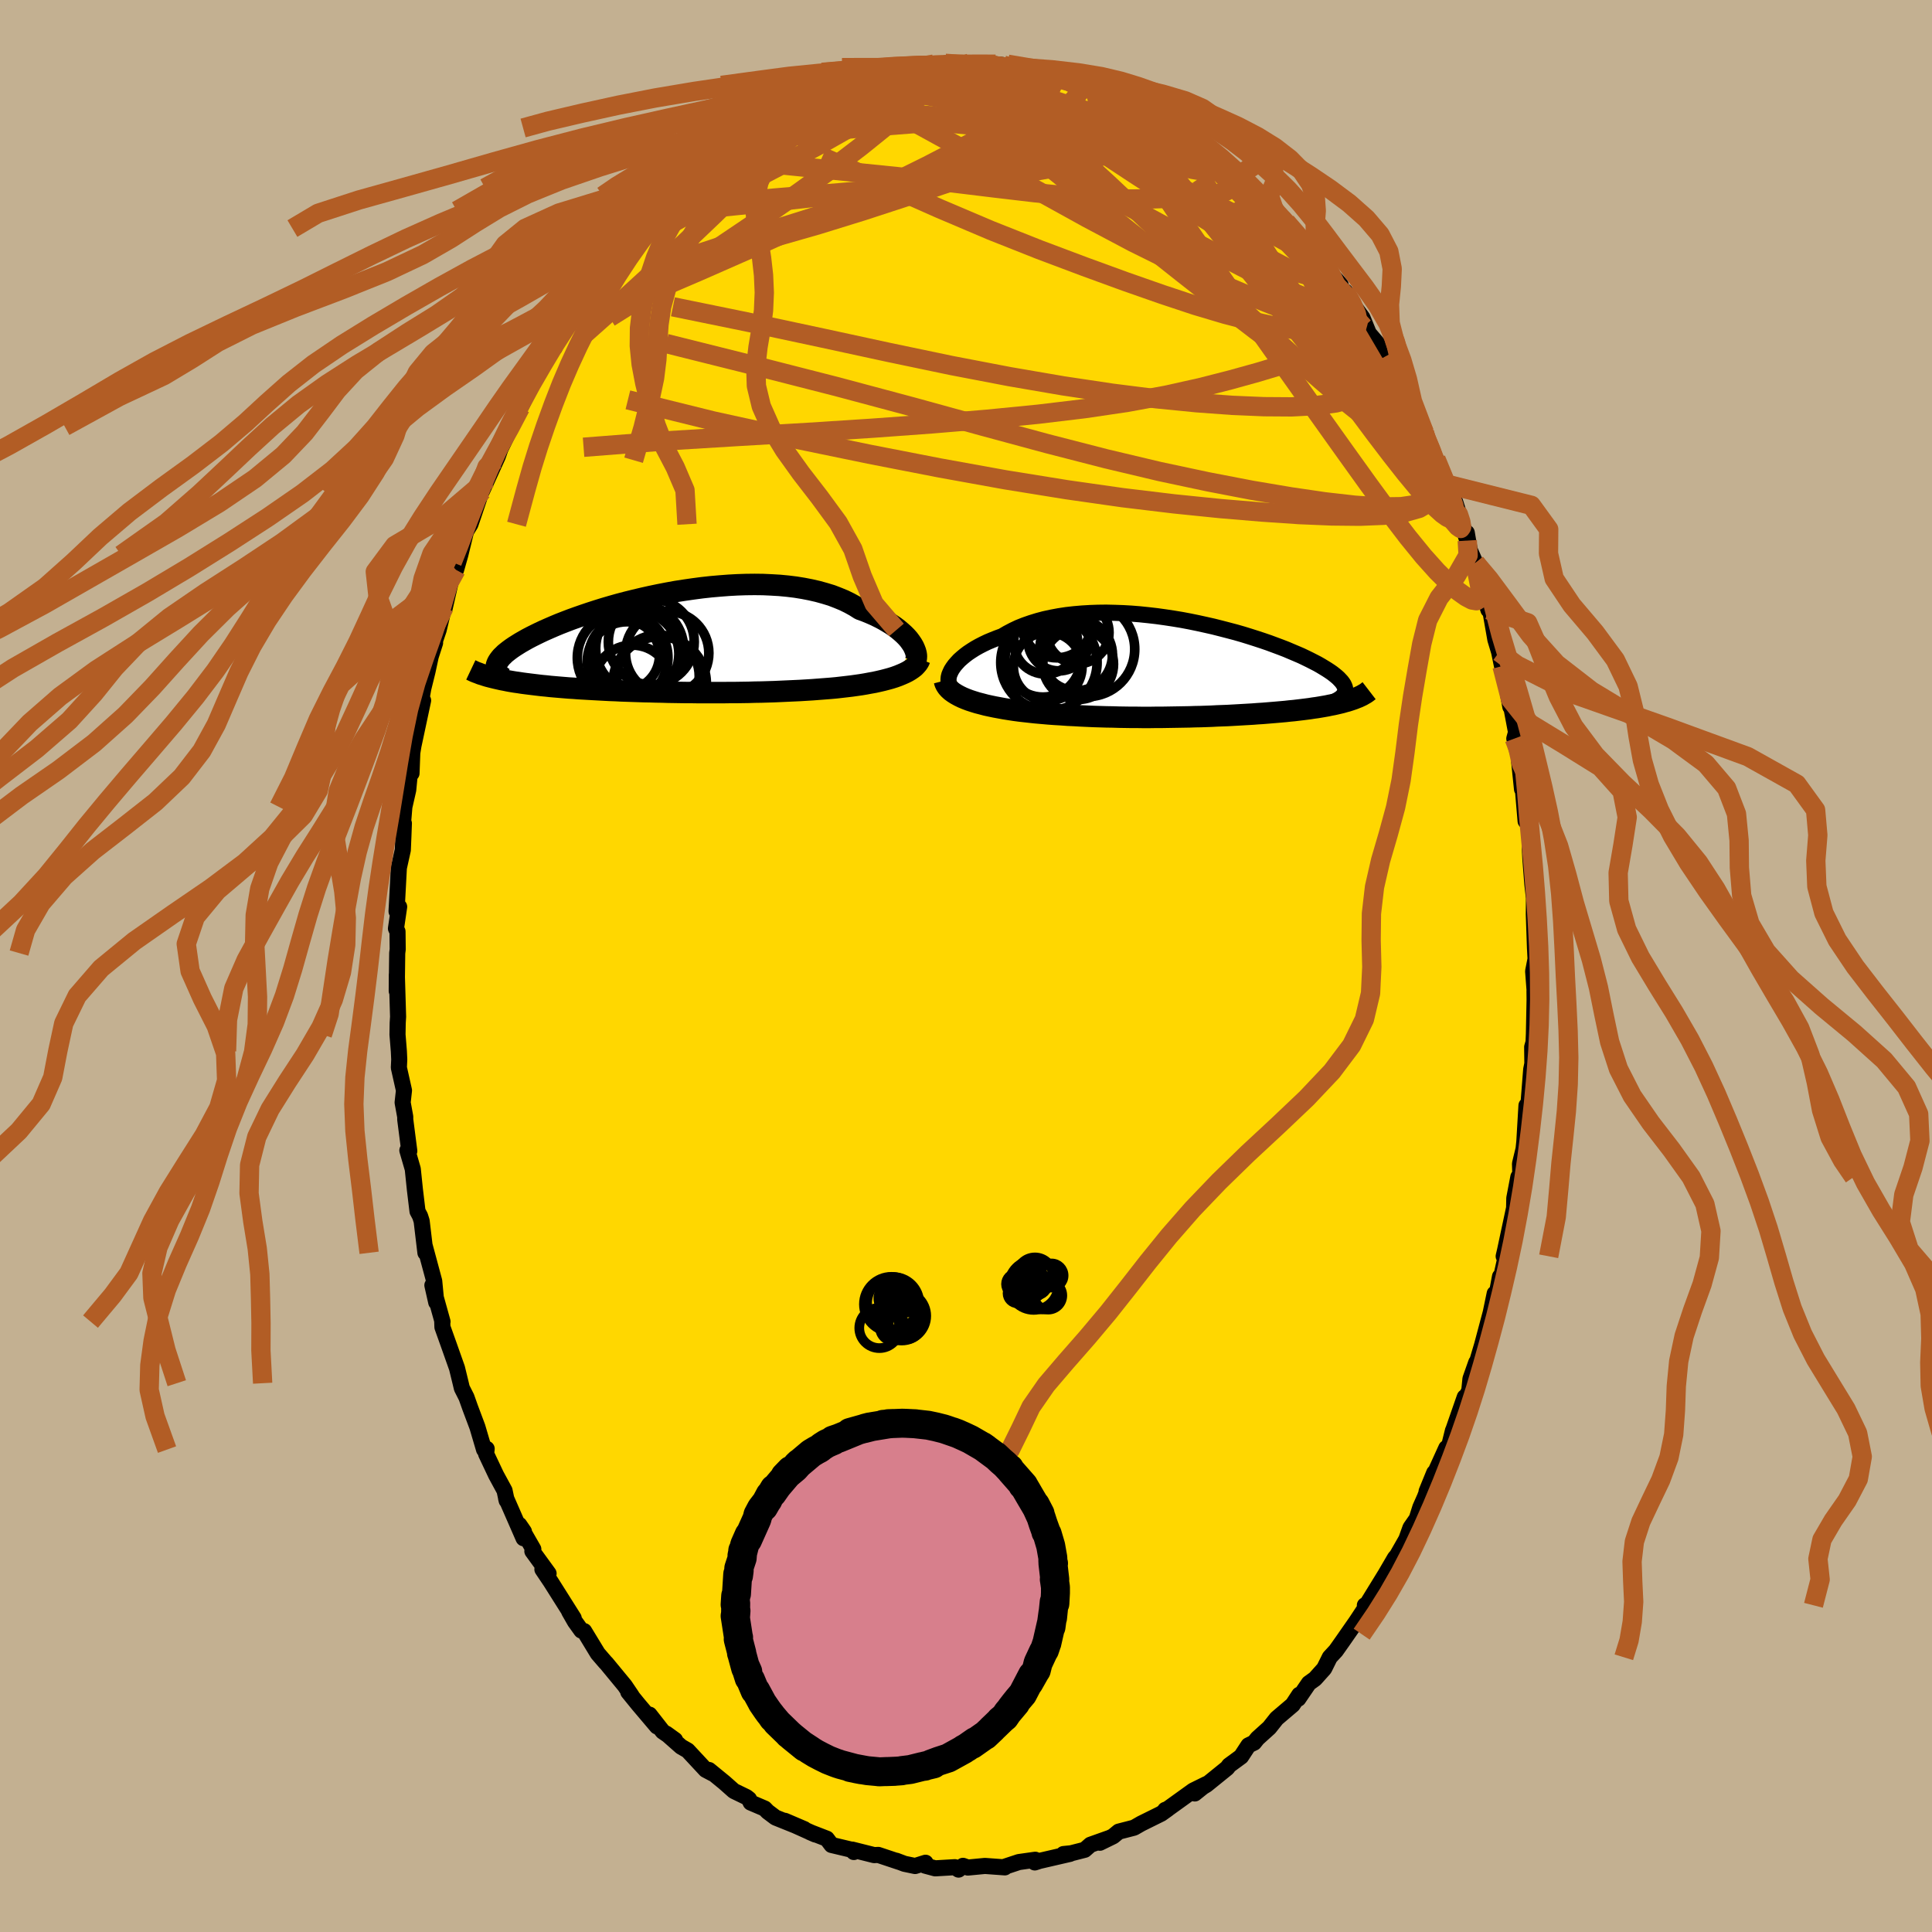 <svg xmlns="http://www.w3.org/2000/svg" width="500" height="500" viewBox="-100 -100 200 200"><defs><clipPath id="c"><path d="m25.01.17-.17-.25-.2-.27-.23-.26-.26-.26-.29-.26-.31-.26-.34-.26-.37-.25-.39-.24-.41-.24-.44-.23-.47-.23-.48-.21-.51-.21-.53-.19-.52-.33-.56-.31-.59-.29-.63-.26-.65-.25-.69-.21-.72-.2-.74-.17-.77-.15-.8-.13-.81-.1-.84-.08-.85-.05-.87-.04-.88-.01-.89.01-.9.03-.9.05-.91.07-.91.08-.91.1-.91.12-.9.13-.9.14-.88.16-.88.17-.86.18-.85.19-.84.2-.81.2-.8.21-.78.22-.75.22-.74.23-.71.23-.68.23-.66.23-.64.23-.6.23-.59.23-.55.23-.53.23-.5.22-.47.22-.45.22-.42.21-.4.21-.37.21-.35.2-.32.2-.3.19-.28.19-.26.19-.23.18-.21.17-.18.18-.17.16-.14.17-.12.16-.1.15-.08.15-.06.15-.04.14-.01.14-.32 1.09.29.07.31.07.31.07.32.06.34.07.34.06.36.06.37.05.38.06.38.05.4.05.41.05.41.05.43.05.43.04.45.05.46.04.47.04.48.04.49.04.5.03.51.04.53.03.52.03.54.03.55.03.55.03.57.03.57.02.57.03.59.02.59.02.59.02.6.02.61.01.61.02.62.01.62.02.62.01.63.01.64.01h.63l.64.01h2.59l.66-.01h.65l.66-.01.66-.01.66-.02.66-.01.66-.02.66-.02.67-.03.66-.03.66-.03.66-.03.66-.04.65-.04.65-.05.65-.05.64-.05.54-.05.52-.06.52-.06.51-.06.5-.07.49-.07.48-.08.48-.09.45-.08.45-.1.43-.1.42-.11.4-.11.38-.12.36-.13"/></clipPath><clipPath id="b"><path d="m-24.66.1.16-.25.19-.26.22-.25.24-.26.28-.25.3-.25.33-.25.36-.24.38-.24.41-.23.43-.22.46-.22.48-.2.5-.2.52-.19.53-.31.57-.3.59-.28.63-.25.66-.23.68-.21.71-.19.74-.16.75-.14.78-.12.8-.09.81-.07.83-.05.84-.03.85-.01.86.02.86.03.87.05.87.07.87.09.87.1.87.12.86.13.85.14.85.16.83.17.82.18.8.18.79.2.77.2.76.2.73.21.71.22.69.22.67.22.64.22.62.23.59.22.57.22.54.23.52.22.49.21.46.22.43.21.41.21.39.2.35.2.33.2.31.19.29.19.26.18.23.18.22.18.19.17.16.17.15.16.12.16.1.15.07.15.06.15.03.14.01.13-.01.14-.03.13.73.73-.24.08-.25.08-.27.07-.27.08-.29.07-.3.07-.31.07-.32.06-.33.07-.34.06-.35.06-.36.06-.37.05-.38.06-.39.05-.4.05-.42.05-.42.05-.43.04-.45.05-.45.04-.46.04-.48.04-.48.04-.49.04-.49.03-.51.04-.51.03-.52.03-.52.03-.53.03-.54.03-.55.02-.54.02-.56.03-.56.02-.57.02-.57.01-.58.02-.58.01-.59.01-.59.01-.6.01-.6.01h-.61l-.61.01h-.62l-.63-.01h-.62l-.64-.01-.64-.01-.64-.02-.65-.01-.66-.02-.65-.02-.67-.03-.66-.03-.68-.04-.67-.03-.68-.05-.68-.04-.68-.05-.68-.06-.68-.06-.54-.06-.54-.06-.53-.06-.52-.07-.52-.08-.51-.08-.49-.09-.49-.09-.48-.1-.46-.1-.45-.12-.43-.11-.42-.13-.4-.13-.37-.14"/></clipPath><filter id="a"><feTurbulence baseFrequency=".05" numOctaves="3" result="noise" type="noise"/><feDisplacementMap in="SourceGraphic" in2="noise" scale="2"/></filter></defs><rect width="100%" height="100%" x="-100" y="-100" fill="#C3B091"/><path fill="gold" stroke="#000" stroke-linejoin="round" stroke-width="1.667" d="m58.71.54.17 2.25-.03-.21.01.94-.07 3.5-.09 2.02.05-1.14-.14.49.02 1.72-.12.6-.38 4.82-.11-1.09-.22 3.73-.08.77-.37 1.53.03 1.07-.2.3-.42 2.2-.02 1.01-.94 4.4-.14.6.15.3-.54 2.43.01-.63-.47 2.51-.08-.75-.41 1.97-.89 3.34-.5 1.68-.11.14-.6 1.7-.12 1.21-.66 1.35.19-.67-1.22 3.5v-.04L50 49.74l-.28.16-2.04 4.49.79-1.93-.97 2.53-.47 1.06-.37 1.17-.65.93-.43 1.2-1.24 2.17.24-.44-.17.19-.98 1.68-1.9 3.09-.24.14.05.26-.93 1.41-.92 1.32-.5.72-.7.99-.63.68-.58 1.17-.95 1.06-.64.46-1.09 1.6.1-.41-.68 1.04-1.66 1.41-.76.96-1.23 1.11-.35.44-.58.28-.76 1.16-1.24.91-.2.27-2.15 1.74-.64.39-.57.51 1.22-.98-1.38.68-2.64 1.9-.26.1.26-.09-.67.48-2.08 1.03-.73.42-1.59.41-.58.48-1.37.67.93-.47-1.91.68-.59.52-1.41.36-.79.08.68-.02-3.16.73-.49.16.05-.28-1.7.24-1.54.51.09.04-.41-.03-1.65-.12-1.77.17-.5-.18-.46.39-.38-.25-2.04.12-1.04-.28.04-.3-1.08.34-1.1-.23-.85-.32.3.12-2.16-.72-.43.02-2.27-.57.17.25-.25-.24-2.06-.49-.49-.65-1.76-.68.58.25-3.16-1.42 2.01.86-2.98-1.2-.81-.61-.31-.32-1.45-.62-.17-.36-.27-.21-1.3-.63-.98-.87-1.59-1.3.37.36-.72-.38-1.86-2-.68-.39-1.53-1.35.9.65-1.28-.88-1.36-1.74.77 1.22-1.93-2.28-1.04-1.28.35.39-.71-1.05-1.93-2.34-.06-.05-.81-.94-1.41-2.32-.29-.06-.66-.92-.6-1.05.47.69-2.38-3.77-.86-1.28.64.43-1.68-2.31.1-.21-1.45-2.52.48.7-.04.69-1.81-4.14.06.24-.22-1.04-.87-1.6-1.04-2.2.06-.52-.27.08-.69-2.34-.75-2-.38-1.07-.48-.95-.12-.51-.38-1.56-.86-2.43-.65-1.82-.02-.57.03.01-1.05-3.77.4 1.77-.21-2.2-.97-3.6.06.67-.39-3.28-.16-.51-.27-.51-.27-2.25-.22-2.12-.56-1.93.2.06-.42-3.26v-.28l-.27-1.48.14-1.25-.53-2.36.04-.84-.04-.86-.14-1.72.02-1.2.04-.65-.13-4.36-.01 1.7.05-3.93.05-.38-.02-1.85-.16-.31.33-2.25-.27.47.24-4.5.41-1.85.06-1.44v-.01l.05-1.31-.14.58.19-2.28.4-1.76.14-1.46.2-.26.08-2.12.12-.73 1-4.69-.35.85.37-2.09.43-1.74.34-1.58.45-1.4-.16.23.53-1.57.56-2.35.04.2.85-3.71.47-1.15-.12.79.44-1.55.59-2.42.46-.75 1.17-3.47.58-1.18-.55 1.21 1.64-3.61.53-1.53-.84 1.95 1.5-3.07.12-.42 1.02-1.95.97-1.96-.85 1.48 2.1-3.69-.62 1.17 1.23-2.49.67-.86.05.13.56-1.56.69-.68.31-.61 1.17-1.63.79-1.34 1.12-1.53.55-.77.76-.98 1.08-1.05-.46.53 1.24-1.8.85-.9.74-.88.79-.89.32-.08 1.42-1.54.47-.47.44-.35 2.07-1.96-.56.84 1.58-1.26 1.34-1.43-.89.61 1.44-.92.4-.23 2.57-1.85.24-.01.43-.46 1.84-.79.29-.65-.55.84 2.18-1.16 1.22-.79 1.48-.64.16-.15-.16.03 2.26-.63 1.26-.44.9-.18.9-.18.43-.41.25-.14.24.23 2.83-.67-.49-.05 1.82-.25.68.34.25-.45 1.76.19-.57-.27 2.74.27 1.34-.16-1.54-.14 2.66.12.8.09 1.25.43.67.03.38.12 1.4.04-.13-.12 2.49.52-.59.29 1.78.44 1.24.4.17.07 1.11.4.27.15.82.18 1.34.4.8.55 1.56.51.24.1 1.8 1.29.83.55 1.83.89-.89-.35 1.49.93.53.39-.01.21.42-.01 2.46 2.11 1.23.8-.28.04.19-.03 2.81 2.69-.56-.45 1.61 1.42-.2.05.98.83.24.38 1.35 1.49.54.76.19.07 2.17 2.78.63.52.76.87-.44.08.92.62.84 1.42.94 1.29.66 1.62.9 1.05.7 1.4.62.92.29.25-.19.01 1.32 2.29.28.36.93 1.93.9 2.07-.22-.08 1.5 2.97.22.79-.3-.94 1.11 2.59 1.11 3.06-.23-1.22 1.25 4-.05-.81.3 1.77.6 1.35.16 1.09-.18-.65 1.36 4.42.13.05.13.41.46 2.62.39 1.29.3 1.46-.27-2.01 1.13 6.22-.01-.55.6 3.18-.18.66.26.47.43 2.55-.18-.57.29 2.79.03-.69.34 3.99.29.28.2 2.22-.05.4.05.96.21 2.69.17 1.46v-.54l-.02 2.18.12 3.47.06 1.15-.25 1.27.17 2.25" filter="url(#a)"/><path fill="#fff" d="m-24.66.1.16-.25.19-.26.22-.25.24-.26.28-.25.3-.25.33-.25.36-.24.38-.24.41-.23.43-.22.46-.22.48-.2.5-.2.52-.19.53-.31.57-.3.59-.28.63-.25.66-.23.68-.21.71-.19.74-.16.75-.14.78-.12.8-.09.81-.07.83-.05.84-.03.85-.01.86.02.86.03.87.05.87.07.87.09.87.1.87.12.86.13.85.14.85.16.83.17.82.18.8.18.79.2.77.2.76.2.73.21.71.22.69.22.67.22.64.22.62.23.59.22.57.22.54.23.52.22.49.21.46.22.43.21.41.21.39.2.35.2.33.2.31.19.29.19.26.18.23.18.22.18.19.17.16.17.15.16.12.16.1.15.07.15.06.15.03.14.01.13-.01.14-.03.13.73.73-.24.08-.25.08-.27.07-.27.08-.29.07-.3.07-.31.07-.32.06-.33.07-.34.06-.35.06-.36.06-.37.05-.38.06-.39.05-.4.05-.42.05-.42.05-.43.04-.45.05-.45.04-.46.04-.48.04-.48.04-.49.04-.49.03-.51.04-.51.03-.52.03-.52.03-.53.03-.54.03-.55.02-.54.02-.56.03-.56.02-.57.02-.57.01-.58.02-.58.01-.59.01-.59.01-.6.01-.6.01h-.61l-.61.01h-.62l-.63-.01h-.62l-.64-.01-.64-.01-.64-.02-.65-.01-.66-.02-.65-.02-.67-.03-.66-.03-.68-.04-.67-.03-.68-.05-.68-.04-.68-.05-.68-.06-.68-.06-.54-.06-.54-.06-.53-.06-.52-.07-.52-.08-.51-.08-.49-.09-.49-.09-.48-.1-.46-.1-.45-.12-.43-.11-.42-.13-.4-.13-.37-.14" filter="url(#a)" transform="translate(23.15 -30.73)"/><path fill="#fff" d="m25.01.17-.17-.25-.2-.27-.23-.26-.26-.26-.29-.26-.31-.26-.34-.26-.37-.25-.39-.24-.41-.24-.44-.23-.47-.23-.48-.21-.51-.21-.53-.19-.52-.33-.56-.31-.59-.29-.63-.26-.65-.25-.69-.21-.72-.2-.74-.17-.77-.15-.8-.13-.81-.1-.84-.08-.85-.05-.87-.04-.88-.01-.89.01-.9.03-.9.05-.91.07-.91.08-.91.1-.91.12-.9.13-.9.14-.88.16-.88.17-.86.18-.85.19-.84.2-.81.2-.8.21-.78.22-.75.22-.74.23-.71.23-.68.23-.66.23-.64.23-.6.23-.59.23-.55.23-.53.23-.5.22-.47.22-.45.22-.42.21-.4.21-.37.21-.35.2-.32.2-.3.19-.28.19-.26.19-.23.18-.21.17-.18.18-.17.16-.14.17-.12.16-.1.15-.08.15-.06.15-.04.14-.01.14-.32 1.09.29.07.31.07.31.07.32.06.34.07.34.06.36.06.37.05.38.06.38.05.4.05.41.05.41.05.43.05.43.04.45.05.46.04.47.04.48.04.49.04.5.03.51.04.53.03.52.03.54.03.55.03.55.03.57.03.57.02.57.03.59.02.59.02.59.02.6.02.61.01.61.02.62.01.62.02.62.01.63.01.64.01h.63l.64.01h2.59l.66-.01h.65l.66-.01.66-.01.66-.02.66-.01.66-.02.66-.02.67-.03.66-.03.66-.03.66-.03.66-.04.65-.04.65-.05.65-.05.64-.05.54-.05.52-.06.52-.06.51-.06.5-.07.49-.07.48-.08.48-.09.45-.08.45-.1.43-.1.42-.11.4-.11.38-.12.36-.13" filter="url(#a)" transform="translate(-30.58 -33.47)"/><g fill="none" stroke="#000" transform="translate(23.15 -30.73)"><path stroke-linejoin="round" stroke-width="1.667" d="m-24.41 2.13-.18-.14-.15-.15-.1-.18-.08-.19-.04-.2v-.22l.02-.22.06-.24.1-.24.12-.25.16-.25.19-.26.22-.25.24-.26.28-.25.3-.25.33-.25.36-.24.38-.24.41-.23.43-.22.46-.22.48-.2.5-.2.52-.19.53-.31.57-.3.59-.28.63-.25.66-.23.68-.21.71-.19.74-.16.75-.14.78-.12.8-.09.81-.07.83-.05.84-.03.85-.01.86.02.86.03.87.05.87.07.87.09.87.1.87.12.86.13.85.14.85.16.83.17.82.18.8.18.79.2.77.2.76.2.73.21.71.22.69.22.67.22.64.22.62.23.59.22.57.22.54.23.52.22.49.21.46.22.43.21.41.21.39.2.35.2.33.2.31.19.29.19.26.18.23.18.22.18.19.17.16.17.15.16.12.16.1.15.07.15.06.15.03.14.01.13-.01.14-.03.13-.06.12-.07.12-.09.12-.11.11-.13.11-.15.1-.16.1-.19.1-.2.09-.21.09" filter="url(#a)"/><path stroke-linejoin="round" stroke-width="2.222" d="m-25.39 1.19.06.23.11.23.14.21.18.2.22.2.25.18.27.17.31.17.33.16.36.15.37.14.4.13.42.13.43.11.45.12.46.1.48.1.49.09.49.09.51.08.52.08.52.07.53.06.54.06.54.06.68.06.68.06.68.05.68.04.68.05.67.03.68.04.66.03.67.03.65.02.66.02.65.01.64.02.64.01.64.01h.62l.63.01h.62l.61-.01h.61l.6-.01.6-.01.59-.01.59-.01.58-.01.58-.02.57-.01.57-.02.56-.02.56-.03.54-.02.55-.02.54-.03.53-.03.52-.03.52-.03.51-.03.51-.04.49-.03.49-.04.48-.04.48-.04.46-.04.45-.04.45-.05.43-.04.42-.05.42-.05.4-.05.39-.05.38-.06.37-.05.36-.06.35-.06.34-.06.33-.07.32-.06.31-.07.3-.07.29-.07.27-.08.27-.07.25-.08.24-.08.23-.08.22-.09.21-.08.19-.09.19-.09.17-.1.16-.09.15-.1.13-.1.13-.1" filter="url(#a)"/><circle cx="-14.565" cy="-.685" r="4.986" clip-path="url(#b)" filter="url(#a)"/><circle cx="-10.59" cy="-2.065" r="4.906" clip-path="url(#b)" filter="url(#a)"/><circle cx="-11.54" cy="-.52" r="3.66" clip-path="url(#b)" filter="url(#a)"/><circle cx="-13.56" cy="-2.99" r="3.172" clip-path="url(#b)" filter="url(#a)"/><circle cx="-13.755" cy="-4.875" r="3.702" clip-path="url(#b)" filter="url(#a)"/><circle cx="-11.7" cy="-1.475" r="3.712" clip-path="url(#b)" filter="url(#a)"/><circle cx="-14.905" cy="-2.805" r="3.31" clip-path="url(#b)" filter="url(#a)"/><circle cx="-15.185" cy="-1.035" r="3.93" clip-path="url(#b)" filter="url(#a)"/><circle cx="-14.69" cy="-.27" r="3.556" clip-path="url(#b)" filter="url(#a)"/><circle cx="-11.57" cy="-3.79" r="3.226" clip-path="url(#b)" filter="url(#a)"/></g><g fill="none" stroke="#000" transform="translate(-30.58 -33.47)"><path stroke-linejoin="round" stroke-width="2.222" d="m25.14 2.23.12-.13.09-.16.06-.17.03-.19.01-.21-.03-.22-.06-.23-.09-.24-.11-.25-.15-.26-.17-.25-.2-.27-.23-.26-.26-.26-.29-.26-.31-.26-.34-.26-.37-.25-.39-.24-.41-.24-.44-.23-.47-.23-.48-.21-.51-.21-.53-.19-.52-.33-.56-.31-.59-.29-.63-.26-.65-.25-.69-.21-.72-.2-.74-.17-.77-.15-.8-.13-.81-.1-.84-.08-.85-.05-.87-.04-.88-.01-.89.01-.9.03-.9.05-.91.07-.91.08-.91.1-.91.12-.9.13-.9.14-.88.16-.88.17-.86.18-.85.19-.84.2-.81.2-.8.21-.78.22-.75.22-.74.23-.71.23-.68.23-.66.23-.64.23-.6.23-.59.23-.55.23-.53.23-.5.22-.47.22-.45.22-.42.21-.4.21-.37.21-.35.2-.32.2-.3.19-.28.19-.26.19-.23.18-.21.17-.18.18-.17.16-.14.17-.12.16-.1.15-.08.15-.06.15-.04.14-.01.14v.13l.02.13.03.13.06.12.07.12.1.11.1.11.13.1.13.1.16.1" filter="url(#a)"/><path stroke-linejoin="round" stroke-width="2.222" d="m25.8 1.7-.08.21-.13.21-.16.19-.18.19-.22.17-.25.17-.27.16-.3.15-.32.14-.34.14-.36.13-.38.12-.4.11-.42.11-.43.1-.45.1-.45.08-.48.09-.48.08-.49.07-.5.07-.51.06-.52.06-.52.06-.54.05-.64.05-.65.05-.65.05-.65.04-.66.04-.66.03-.66.03-.66.03-.67.03-.66.02-.66.02-.66.01-.66.02-.66.01-.66.01h-.65l-.66.01H2.86l-.64-.01h-.63l-.64-.01-.63-.01-.62-.01-.62-.02-.62-.01-.61-.02-.61-.01-.6-.02-.59-.02-.59-.02-.59-.02-.57-.03-.57-.02-.57-.03-.55-.03-.55-.03-.54-.03-.52-.03-.53-.03-.51-.04-.5-.03-.49-.04-.48-.04-.47-.04-.46-.04-.45-.05-.43-.04-.43-.05-.41-.05-.41-.05-.4-.05-.38-.05-.38-.06-.37-.05-.36-.06-.34-.06-.34-.07-.32-.06-.31-.07-.31-.07-.29-.07-.28-.07-.27-.07-.26-.08-.24-.08-.24-.07-.22-.09-.22-.08-.2-.08-.19-.09-.19-.09" filter="url(#a)"/><circle cx="-4.784" cy="1.294" r="3.638" clip-path="url(#c)" filter="url(#a)"/><circle cx="-4.509" cy="1.949" r="4.12" clip-path="url(#c)" filter="url(#a)"/><circle cx="-.354" cy="1.074" r="4.314" clip-path="url(#c)" filter="url(#a)"/><circle cx="-1.134" cy="4.209" r="4.836" clip-path="url(#c)" filter="url(#a)"/><circle cx="-3.204" cy=".589" r="4.552" clip-path="url(#c)" filter="url(#a)"/><circle cx="-1.999" cy="-.081" r="4.446" clip-path="url(#c)" filter="url(#a)"/><circle cx="-3.624" cy="1.164" r="4.484" clip-path="url(#c)" filter="url(#a)"/><circle cx="-3.954" cy="4.244" r="3.996" clip-path="url(#c)" filter="url(#a)"/><circle cx="-1.304" cy="3.469" r="4.27" clip-path="url(#c)" filter="url(#a)"/><circle cx="-4.964" cy="1.564" r="4.69" clip-path="url(#c)" filter="url(#a)"/></g><g fill="none" stroke="#B25D25" stroke-linejoin="round" stroke-width="2"><path d="m-2.14-93.44 1.98.12H.92l.82.01.81.05.78.1.68.11.52.11.35.11.17.1v.13l-.19.14-.42.17-.67.18-.95.17-1.23.16-1.52.14-1.84.13-2.24.14-2.74.18-3.44.26m26.25 1.02.95.51 1.07.53 1.08.6 1.06.63.96.59.79.5.61.39.41.28.24.18.05.08-.13-.02-.37-.16-.67-.31-1.02-.52-1.42-.72-1.77-.9-2.07-1.09m-3.48-1.77.34.17.38.26.29.32.19.39.06.48-.14.58-.37.67-.66.76-.98.83-1.36.87-1.77.91-2.19.94-2.6.99-3.02 1.05-3.39 1.16-3.77 1.25-4.14 1.35-4.56 1.41-5.06 1.45-5.6 1.56-6.17 1.77m1.52-7.79.54-.51.75-.65.79-.66.72-.58.57-.47.41-.34.24-.17h.08l-.1.19-.31.41-.63.7-1 1.06-1.42 1.44-1.8 1.77-2.16 2.03" filter="url(#a)"/><path d="m.6-93.17.68-.11.64-.02.94.08 1.06.14 1.01.16.9.14.77.11.65.09.52.1.38.1.2.09-.02.07-.29.02-.63-.06-.98-.12-1.28-.17-1.6-.2L1.38-93m-28.03 10.07.77-.84.6-.5.85-.58 1.04-.69 1.06-.69.93-.61.74-.48.51-.32.27-.16.02.02-.29.22-.66.45-1.17.76-1.78 1.12m72.71 33.7.14.23.51 1.23.48 1.25.33 1.02.17.74.02.49-.12.25-.26.05-.39-.17-.52-.37-.67-.61-.85-.88-1.04-1.19L45.5-51l-1.47-1.87-1.7-2.23-1.92-2.58-2.13-2.92-2.31-3.28-2.5-3.68-2.73-4.17-3.02-4.68-3.41-5.23" filter="url(#a)"/><path d="m3.86-93.26.97.28.71.14.61.1.54.09.46.14.33.18.17.21-.06.22-.32.2-.61.19-.91.16-1.2.14-1.52.14-1.9.16-2.35.18-2.86.18-3.32.16-3.59.07m-15.66 7.39.86-.79.89-.39 1.33-.42 1.74-.48 2.01-.48 2.17-.43 2.26-.35 2.33-.28 2.42-.23 2.52-.21 2.61-.2 2.66-.21 2.69-.18 2.7-.15 2.7-.08 2.72-.03h2.68l2.56-.01 2.28-.06 1.87-.25m30.1 32.95.22.7.44 1.04.34.87.25.77.19.71.09.61-.05.42-.23.16-.41-.11-.62-.4-.8-.67-.99-.94-1.16-1.2-1.34-1.46-1.53-1.76-1.75-2.09-2.03-2.46-2.32-2.88-2.66-3.32-2.98-3.75-3.3-4.14-3.63-4.56-4-5.04" filter="url(#a)"/><path d="m33.14-77.01 1 1.15.73.87.68.86.58.78.41.64.19.45v.32l-.15.23-.29.16-.44.08-.64-.06-.86-.25-1.13-.48-1.41-.75-1.7-.98-1.98-1.21-2.24-1.39-2.52-1.58-2.81-1.79-3.16-2.05-3.58-2.36-4.02-2.69-4.27-3" filter="url(#a)"/><path d="m24.66-84.85 1.76 1.51.83.8.37.56.16.52-.03.5-.28.43-.59.35-.89.26-1.2.18-1.5.15-1.8.11-2.12.07-2.48.01-2.84-.08-3.25-.21-3.69-.36-4.17-.49-4.68-.57-5.23-.59-5.8-.59-6.39-.65" filter="url(#a)"/><path d="m44.02-61.86.9 1.61.49 1.13.25.95.01.74-.25.47-.51.17-.79-.11-1.05-.38-1.33-.62-1.63-.89-1.96-1.2-2.33-1.56-2.72-1.94-3.14-2.35-3.54-2.72-3.95-3.1-4.38-3.47-4.83-3.85-5.27-4.26-5.67-4.69m-7.91-5.02.3-.02 1.02.09 1.27.2 1.43.28 1.6.35 1.73.41 1.83.46 1.89.5 1.92.55 1.95.6 1.95.64 1.92.66 1.86.64 1.75.61 1.64.55 1.52.5 1.38.45 1.2.38.87.2.44-.04" filter="url(#a)"/><path d="m-9.34-91.96.5-.23.86-.03 1.28.06 1.58.12 1.75.2 1.85.28 1.91.35 1.98.41 2.04.45 2.07.46 2.07.47 2.04.46 1.96.45 1.86.42 1.72.4 1.58.36 1.44.34 1.35.35 1.16.28M43.3-63.04l.34.63-.02.45-.24.54-.43.67-.67.72-.97.7-1.32.59-1.69.45-2.09.28-2.49.13-2.88-.02-3.29-.14-3.71-.27-4.14-.41-4.59-.58-5.07-.76-5.53-.95-6-1.15-6.46-1.35-6.93-1.5-7.44-1.59-8.02-1.64m79.29 16.71-.01.18.05 1.12-.29 1.09-.74.82-1.21.52-1.69.25-2.17.03-2.63-.18-3.09-.35-3.55-.52-4.03-.68-4.52-.87-5.03-1.07-5.56-1.32-6.1-1.57-6.65-1.8-7.23-1.99-7.85-2.1-8.49-2.17-9.2-2.3" filter="url(#a)"/><path d="m16.86-89.36 1.11.44.83.52.67.6.43.56.13.49-.2.42-.48.39-.72.39-.94.42-1.17.47-1.43.5-1.73.53-2.08.53-2.43.52-2.8.5-3.18.47-3.6.43-4.04.41-4.49.4-4.94.41-5.39.44-5.86.52" filter="url(#a)"/><path d="m38.34-70.44.79.81.6 1.01.4 1.01.16.87-.09.68-.38.43-.68.22-.94.03-1.2-.09-1.45-.17-1.71-.26-2.01-.36-2.34-.51-2.69-.7-3.06-.91-3.43-1.14-3.83-1.34-4.22-1.54-4.63-1.74-5.02-1.99-5.39-2.29-5.79-2.57-6.31-2.78m43.23 1.83.06.2.64.62.82.78.72.7.55.55.38.42.23.3.08.18-.07.06-.23-.06-.42-.23-.64-.44-.94-.72-1.34-1.07-1.83-1.49-2.33-1.93-2.75-2.31m-35.94-4.03.34-.13.98-.21 1.46-.28 1.67-.28 1.68-.26 1.62-.22 1.55-.19 1.51-.18 1.49-.18 1.45-.17 1.36-.15 1.21-.12 1-.07.77-.05.48-.1" filter="url(#a)"/><path d="M-8.91-92.37h.51l1.11.09 1.44.18 1.59.31 1.69.46 1.78.58 1.89.68 2.01.76 2.11.85 2.2.91 2.26 1 2.31 1.06 2.34 1.11 2.33 1.13 2.29 1.12 2.23 1.08 2.16 1.04 2.1 1L27.48-78l2.02 1.04 1.97 1.08 1.81.98 1.41.61m3.65 3.85.73.84.44 1.11.12 1.17-.21 1.12-.58 1-.96.86-1.36.75-1.74.69-2.11.7-2.46.74-2.81.78-3.17.81-3.56.79-3.97.73-4.39.65-4.84.58-5.28.52-5.73.48-6.18.45-6.66.43-7.16.42-7.72.47-8.33.65" filter="url(#a)"/><path d="m52.74-41.73.11.75.18.89.18.91.04.72-.12.46-.29.19-.46-.08-.64-.34-.81-.58-.98-.86-1.18-1.17-1.4-1.56-1.63-2-1.9-2.49-2.19-2.99-2.49-3.47-2.8-3.93-3.11-4.38-3.41-4.82-3.73-5.3-4.01-5.79-4.23-6.3m5.85-1.57.46.41.7.65 1.08.97 1.29 1.18 1.32 1.26 1.3 1.29 1.26 1.3 1.22 1.29 1.14 1.21 1.02 1.09.87.91.71.72.57.56.45.43.35.33.23.2.04.02" filter="url(#a)"/><path d="m23.72-85.44.36.31.41.35.58.51.58.55.43.5.2.4-.03.31-.27.2-.54.09-.82-.05-1.14-.19-1.45-.33-1.76-.44-2.09-.57-2.41-.69-2.75-.85-3.12-1.02-3.56-1.23-4.08-1.46-4.72-1.63" filter="url(#a)"/><path d="m9.33-91.95 1.35.4.73.37.29.36-.03.4-.27.47-.51.57-.75.67-1.05.8-1.38.92-1.76 1.04-2.19 1.15-2.66 1.24-3.17 1.32-3.68 1.39-4.2 1.45-4.71 1.52-5.22 1.64-5.75 1.82-6.33 2.09" filter="url(#a)"/><path d="m24.25-85.05.21.24.61.51.62.58.34.45-.02.28-.35.12-.7-.03-1.08-.21-1.54-.44-2.02-.68-2.5-.9-3-1.11-3.55-1.33-4.17-1.6-4.8-1.91" filter="url(#a)"/><path d="m7.56-92.64.41.11.57.36.33.49.04.57-.3.63-.67.7-1.05.8-1.41.92L3.7-87l-2.15 1.22L-1-84.4l-2.99 1.55-3.5 1.73-4.04 1.93-4.67 2.17-5.34 2.42-6.05 2.66-6.67 2.86m7.61-13.85.85-.83.86-.51 1.27-.59 1.65-.74 1.85-.81 1.95-.8 1.95-.76 1.95-.69 1.92-.65 1.91-.62 1.88-.63 1.79-.63 1.63-.6 1.44-.51 1.22-.39.8-.33m14.08 1.91.49.22.85.4 1.07.52 1.25.62 1.39.72 1.47.79 1.47.83 1.42.84 1.29.79 1.11.67.86.52.58.34.27.13-.16-.16-.68-.51" filter="url(#a)"/><path d="m38.78-70.52-.1.23.16.49.07.57-.2.49-.55.27-.97-.05-1.43-.42-1.92-.8-2.42-1.17-2.92-1.49-3.4-1.78-3.9-2.07-4.42-2.4-5.03-2.8-5.69-3.24-6.5-3.64" filter="url(#a)"/><path d="m20.46-87.46 1.03.69 1.09.87 1.1 1.04 1.2 1.23 1.35 1.41 1.5 1.58 1.65 1.71 1.73 1.78 1.73 1.79 1.68 1.76 1.6 1.74 1.52 1.7 1.42 1.61 1.2 1.39.9 1m-51.4-25.62.87-.15 1.07-.02 1.45.13 1.88.23 2.23.31 2.45.38 2.57.45 2.64.5 2.65.54 2.63.53 2.62.52 2.62.54 2.59.59 2.37.56" filter="url(#a)"/><path d="m-4.26-93.25.6.11.7-.05.79-.04.83-.04.77-.01.65.01.49.04.34.09.16.12-.05.16-.29.19-.57.2-.88.24-1.23.28-1.58.33-1.92.38-2.24.42-2.61.45-3.17.58" filter="url(#a)"/><path d="m-4.26-93.25.49.16.36.14.22.27.02.44-.26.62-.62.82-1.04 1.06-1.46 1.33-1.92 1.63-2.42 1.95-2.97 2.27-3.54 2.55-4.08 2.84-4.6 3.1-5.12 3.36-5.7 3.57" filter="url(#a)"/><path d="m-8.42-92.28 1.73-.42.88-.16h.59l.38.1.2.2.02.28-.18.39-.43.5-.73.64-1.06.79-1.41.95-1.79 1.14-2.2 1.31-2.63 1.49-3.11 1.66-3.58 1.87-4.1 2.14-4.69 2.56m77.08 19.56.58 1.43.45 1.09.37.91.25.63.11.37-.05.13-.22-.2-.46-.62-.72-1.11-1-1.64-1.32-2.23-1.7-2.91-2.19-3.73-2.74-4.63M16.06-89.91l.86.49.79.48.62.55.42.57.14.56-.19.5-.53.45-.86.43-1.17.44-1.45.49-1.73.53-2.03.58-2.35.59-2.73.6-3.15.59-3.58.59-4.05.6-4.54.59-5.04.58-5.53.61-6.02.61" filter="url(#a)"/><path d="m39.26-69.82.7 1.25.46 1.08.17.86-.16.57-.54.24-.93-.08-1.32-.36-1.68-.58-2.04-.75-2.43-.93-2.85-1.14-3.31-1.41-3.79-1.74-4.26-2.11-4.75-2.52-5.25-2.9-5.83-3.26-6.5-3.57m54 35.64-.01.2.07 1.17-.25 1.17-.7.94-1.15.68-1.6.45-2.05.26-2.49.1-2.93-.03-3.36-.14-3.83-.26-4.3-.36-4.81-.49-5.32-.64-5.82-.83-6.32-1.02-6.8-1.23-7.29-1.42-7.8-1.61-8.34-1.83-8.85-2.19" filter="url(#a)"/><path d="m50.87-46.82.11.08.25.77.08.52-.11.16-.3-.21-.51-.6-.75-1.04-1.02-1.55-1.35-2.13-1.69-2.8-2.06-3.49-2.43-4.22-2.78-5.02-3.08-5.75m-21.6-18.54.46.17.75.25.83.33.81.37.72.39.59.4.42.38.21.33-.05.26-.32.17-.58.09-.82.04-1.05-.01-1.26-.05-1.52-.09-1.81-.14-2.14-.22-2.48-.32-2.79-.41-3.07-.53-3.42-.65-3.86-.78" filter="url(#a)"/><path d="m48.65-52.47.93 2.27.6 1.56.33 1.01.12.62-.08.29-.28-.03-.46-.34-.64-.65-.83-.96-1.04-1.33-1.29-1.74-1.58-2.21-1.88-2.71-2.2-3.27-2.57-3.85-2.98-4.49-3.4-5.09L27.76-79m-49.55-7.75.51-.14 1.03-.27 1.34-.23 1.55-.14 1.8-.08 2.06-.05 2.24-.02 2.36.03 2.46.08 2.54.15 2.62.21 2.68.25 2.71.3 2.69.35 2.64.36 2.58.37 2.53.35 2.5.32 2.44.32 2.33.31 1.92.09" filter="url(#a)"/><path d="m-33.18-77.22.76-.73.95-.78 1.14-.9 1.26-.96 1.36-.99 1.42-.98 1.43-.97 1.4-.94 1.36-.91 1.32-.87 1.29-.82 1.26-.78 1.16-.72.97-.62.69-.48.35-.33.08-.19.04-.1m4.7-1.49.71-.22.58-.22.65-.18.78-.17.83-.16.78-.13.66-.08.52-.04h.36l.21.06.01.09-.21.16-.51.21-.83.28-1.14.34-1.44.44-1.8.54-2.33.71-3.09.98" filter="url(#a)"/><path d="m-19.28-88.01.42-.23 1.17-.05 1.89-.14 2.34-.12 2.59-.01 2.79.14 3.02.26 3.25.36 3.43.42 3.51.46 3.52.48 3.48.52 3.49.55 3.5.57 3.25.34" filter="url(#a)"/><path d="m47.45-55.21.12.59.16.77-.15.4-.44.08-.74-.17-1.07-.47-1.46-.89-1.91-1.39-2.39-1.91-2.86-2.45-3.35-2.97-3.84-3.5-4.33-4.03-4.9-4.59-5.56-5.23-6.48-5.94m-27.24-1.75.25.21.89-.32.83-.34.56-.15.29.06.08.27-.11.48-.36.7-.68.95-1.06 1.24-1.44 1.52-1.8 1.82-2.12 2.1-2.43 2.37-2.78 2.65-3.19 2.99-3.67 3.36-4.1 3.64" filter="url(#a)"/><path d="m-3.33-93.36-1.16.19-1.58.32-1.74.41-1.8.5-1.81.57-1.8.64-1.79.72-1.75.79-1.74.88-1.72.97-1.7 1.07-1.69 1.15-1.67 1.24-1.65 1.31-1.62 1.37-1.58 1.44-1.55 1.5-1.5 1.56-1.48 1.63-1.43 1.7-1.41 1.77-1.36 1.81-1.31 1.84-1.26 1.88-1.22 1.89-1.17 1.95-1.17 2.02-1.15 2.13-1.14 2.21-1.11 2.29-1.06 2.35-1.04 2.49-1.05 2.69-.99 2.62-.66 1.66" filter="url(#a)"/><path d="m-6.08-93-1.87.48-1.63.38-1.76.48-1.85.6-1.87.72-1.84.82-1.82.91-1.81.97-1.83 1.03-1.84 1.08-1.9 1.13-1.97 1.19-2.05 1.25-2.11 1.32-2.16 1.4-2.15 1.49-2.14 1.56-2.11 1.66-2.09 1.74-2.05 1.85-2 1.92-1.92 1.99-1.84 2.02-1.83 2.03-1.85 2.01-1.92 1.93-1.99 1.76-1.96 1.59-1.36 1.38" filter="url(#a)"/><path d="m-5.59-92.95-2.11.46-1.54.52-1.12.58-.85.64-.93.73-1.22.8-1.44.88-1.49.99-1.38 1.07-1.22 1.17-1.05 1.25-.86 1.32-.62 1.38-.35 1.44-.07 1.51.15 1.57.26 1.64.27 1.71.2 1.77.08 1.81-.08 1.85-.25 1.88-.32 1.91-.23 1.97.06 2.04.51 2.12.99 2.23 1.4 2.3 1.72 2.4 1.93 2.5 1.92 2.62 1.52 2.74.97 2.79 1.23 2.87 2.31 2.7m-1.46-57.72-1.23.52-1.96.57-2 .64-1.95.71-2.04.79-2.31.87-2.71.96-3.19 1.05-3.68 1.16-4.04 1.23-4.16 1.3-3.96 1.36-3.49 1.42-2.93 1.47-2.52 1.54-2.48 1.6-2.91 1.68-3.72 1.76-4.53 1.82-4.93 1.87-4.54 1.85-3.52 1.77-2.64 1.69-2.93 1.76-4.62 2.17-5.65 3.1" filter="url(#a)"/><path d="m-14.66-90.53-.99.48-2.05.78-2.51.88-2.57.98-2.4 1.08-2.21 1.19-2.17 1.27-2.21 1.33-2.24 1.39-2.22 1.43-2.19 1.5-2.2 1.56-2.3 1.63-2.44 1.71-2.61 1.76-2.76 1.82-2.9 1.85-3.04 1.85-3.15 1.88-3.2 1.91-3.13 2.01-2.96 2.11-2.69 2.22-2.47 2.26-2.41 2.28-2.66 2.49-3.43 3-4.7 3.32" filter="url(#a)"/><path d="m-17.36-88.98-1.48.62-1.12.93-1 1.08-1.12 1.21-1.32 1.29-1.5 1.34-1.59 1.39-1.53 1.43-1.36 1.49-1.13 1.55-.91 1.63-.72 1.7-.59 1.77-.48 1.82-.37 1.85-.22 1.84-.02 1.85.19 1.89.38 1.99.53 2.12.65 2.23.86 2.22 1.11 2.12 1.01 2.36.21 3.53" filter="url(#a)"/><path d="m-18.99-88.66-1.59 1.17-1.29 1.12-1.41 1.23-1.56 1.31-1.65 1.35-1.64 1.39-1.55 1.43-1.44 1.48-1.34 1.56-1.25 1.63-1.2 1.7-1.16 1.77-1.12 1.82-1.06 1.85-.98 1.84-.92 1.85-.87 1.88-.85 1.98-.83 2.13-.81 2.23-.75 2.21-.66 2.12-.66 2.35-.95 3.53m20.33-38.02-1.27.82-1.63 1.17-2.38 1.44-3.01 1.54-3.17 1.58-2.85 1.65-2.42 1.73-2.16 1.84-2.1 1.92-2.17 1.97-2.24 2.01-2.22 2.03-2.05 2.03-1.76 2.04-1.44 2.08-1.21 2.14-1.16 2.21-1.36 2.3-1.79 2.4-2.34 2.49-2.93 2.55-3.48 2.59-3.95 2.62-4.26 2.64-4.35 2.65-4.16 2.68-3.72 2.72-3.14 2.74-2.63 2.75-2.33 2.7-2.27 2.63-2.24 2.55-2.06 2.55-1.85 2.66-1.86 2.81-2 2.78-1.91 2.4" filter="url(#a)"/><path d="m-26.2-83.75-1.04.81-2.36 1.15-3.42 1.42-3.8 1.52-3.72 1.56-3.6 1.62-3.51 1.7-3.47 1.81-3.43 1.89-3.42 1.96-3.38 2-3.25 2.01-2.95 2-2.55 2-2.26 2.01-2.22 2.05-2.5 2.12-2.94 2.25-3.28 2.37-3.3 2.49-3.02 2.57-2.76 2.61-2.94 2.62-3.73 2.63-4.53 2.61-4.47 2.54-6.46 2.7" filter="url(#a)"/><path d="m-25.31-84.36-2.7 2.05-4.04 1.48-5.21 1.39-4.87 1.49-3.5 1.59-2.07 1.68-1.24 1.74-1.27 1.81-1.92 1.85-2.66 1.86-3.05 1.89-2.93 1.91-2.44 1.96-1.9 2.06-1.61 2.14-1.73 2.25-2.22 2.33-2.93 2.42-3.69 2.5-4.29 2.59-4.6 2.64-4.63 2.65-4.56 2.61-4.75 2.56-5.36 2.58-6.07 2.76-5.73 3.17-3.71 3.6" filter="url(#a)"/><path d="m-28.23-81.67-1.53 1.06-1.94 1.23-2.16 1.46-2.06 1.62-2.02 1.7-2.28 1.76-2.78 1.83-3.24 1.86-3.39 1.88-3.09 1.9-2.44 1.94-1.64 1.99-.98 2.08-.65 2.18-.69 2.27-1.09 2.36-1.7 2.44-2.35 2.52-2.88 2.58-3.17 2.63-3.19 2.64-2.99 2.66-2.71 2.69-2.51 2.73-2.52 2.81-2.78 2.87-3.24 2.89-3.71 2.82-3.81 2.63-3.08 2.33-1.45 1.88-.55 1.42" filter="url(#a)"/><path d="m-27.67-82.51-4.32 2.06-2.95 1.73-1.36 1.58-1.02 1.61-1.2 1.72-1.43 1.85-1.63 1.94-1.87 1.99-2.18 2.03-2.54 2.02-2.83 2.03-2.95 2.04-2.84 2.07-2.56 2.12-2.24 2.21-1.98 2.3-1.86 2.41-1.82 2.49-1.82 2.56-1.78 2.59-1.69 2.62-1.63 2.63-1.69 2.65-1.84 2.68-2.06 2.71-2.25 2.74-2.35 2.74-2.33 2.71-2.22 2.62-2.1 2.54-2.02 2.54-2.16 2.66-2.59 2.81-2.97 2.77-1.73 2.4" filter="url(#a)"/><path d="m-33.18-77.22-2.97 1.62-4.14 1.7-4.82 1.89-3.62 2.01-2.24 2.04-1.66 2.04-1.71 2.02-1.82 2.01-1.75 2.01-1.62 2.02-1.63 2.08-1.94 2.17-2.48 2.29-3.11 2.4-3.62 2.5-3.95 2.56-4.15 2.59-4.35 2.6-4.57 2.61-4.72 2.6-4.62 2.64-4.14 2.69-3.49 2.78-3.05 2.86-3.24 2.82-3.79 2.58-3.76 2.11-5.09 1.53" filter="url(#a)"/><path d="m-35.55-74.17-2.01 2.07-2.5 2.17-3.09 2.1-3.83 2.04-4.07 2.01-3.44 2-2.29 1.98-1.3 2-.92 2.05-1.14 2.15-1.72 2.28-2.39 2.41-3 2.5-3.52 2.57-3.9 2.59-4.03 2.59-3.78 2.59-3.17 2.59-2.48 2.6-2.15 2.67-2.54 2.79-3.37 2.92-3.82 2.93-3.45 2.69-2.46 2.11" filter="url(#a)"/><path d="m-35.55-74.17-2.76 2.09-1.92 2.18-1.92 2.11-2.76 2.05-3.63 2.03-3.81 2.01-3.16 2-2.13 2.03-1.31 2.08-1.03 2.19-1.19 2.31-1.57 2.43-1.88 2.51-2.04 2.57-2.02 2.6-1.92 2.61-1.76 2.62-1.56 2.64-1.34 2.66-1.17 2.7-1.18 2.74-1.5 2.74-2.07 2.69-2.73 2.6-3.21 2.52-3.27 2.53-2.96 2.64-2.41 2.81-1.59 2.76-.68 2.38" filter="url(#a)"/><path d="m-35.55-74.17-4.15 2.07-1.28 2.16-.87 2.1-1.08 2.03-1.34 2.01-1.44 2-1.43 1.98-1.39 1.99-1.39 2.04-1.47 2.14-1.56 2.27-1.65 2.4-1.66 2.51-1.59 2.56-1.44 2.59-1.28 2.59-1.18 2.58-1.19 2.57-1.3 2.58-1.41 2.65-1.39 2.79-1.28 3-1.29 3.09-1.52 3" filter="url(#a)"/><path d="m-46.13-57.8-1.13 2.15-1.34 2.37-1.38 2.54-1.3 2.63-1.26 2.66-1.37 2.66-1.54 2.65-1.71 2.64-1.71 2.64-1.56 2.66-1.36 2.69-1.23 2.72-1.26 2.72-1.44 2.71-1.64 2.68-1.75 2.66-1.67 2.65-1.39 2.66-.94 2.7-.47 2.74-.06 2.78.15 2.83.15 2.85-.03 2.86-.38 2.85-.77 2.85-1.18 2.86-1.53 2.89-1.76 2.92-1.8 2.95-1.63 2.93-1.23 2.83-.62 2.68.1 2.55.65 2.58.71 2.85 1.11 3.4M57.02-23.07l.47 2.14 1.22 2.64 1.47 2.9 1.17 2.97.85 2.96.79 2.97.88 2.94.87 2.91.73 2.86.57 2.83.59 2.8.91 2.8 1.43 2.8 1.93 2.8 2.16 2.8 2 2.8 1.43 2.8.63 2.78-.17 2.77-.75 2.74-.98 2.7-.88 2.66-.56 2.62-.25 2.57-.09 2.54-.18 2.47-.49 2.39-.85 2.31-1.06 2.21-1 2.12-.67 2.06-.24 2.05.07 2.08.1 2.1-.15 2.06-.33 1.93-.54 1.75" filter="url(#a)"/><path d="m-48.77-52.36-.82.7-.8 2.18-1.1 2.71-1.3 2.79-1.3 2.71-1.12 2.64-.87 2.62-.68 2.64-.61 2.71-.65 2.79-.74 2.81-.85 2.79-.91 2.7-.92 2.61-.86 2.57-.72 2.58-.6 2.68-.51 2.79-.49 2.87-.48 2.9-.43 2.85-.4 2.68-.7 2.14" filter="url(#a)"/><path d="m-50.1-49.17-1.09 1.31-2.31 2.51-1.78 2.65-.92 2.6-.51 2.57-.54 2.57-.76 2.59-.96 2.63-1.12 2.68-1.18 2.72-1.23 2.71-1.32 2.65-1.44 2.57-1.56 2.51-1.61 2.53-1.56 2.6-1.5 2.67L-73-3.39l-1.52 2.77-1.28 2.94-.65 3.25-.1 3.25" filter="url(#a)"/><path d="m-49.55-50.38-4.53 3.86-5.06 2.99-2.01 2.71.29 2.64.93 2.63.55 2.69-.12 2.77-.64 2.82-.93 2.84-1.02 2.79-1.03 2.74-1.03 2.69-1.05 2.69-1.04 2.7-.99 2.75-.88 2.77-.8 2.8-.78 2.79-.86 2.77-1.03 2.75-1.21 2.74-1.3 2.73-1.26 2.75-1.1 2.75-.94 2.77-.88 2.79-.97 2.8-1.15 2.81-1.25 2.81-1.14 2.77-.84 2.69-.53 2.59-.34 2.52-.07 2.55.61 2.73 1.24 3.45m139.47-73.6 1.02 2.74.25 2.62.2 2.58.24 2.57.25 2.63.22 2.73.19 2.8.15 2.82.09 2.78.02 2.72-.06 2.67-.13 2.66-.2 2.71-.26 2.77-.32 2.84-.37 2.88-.42 2.88-.48 2.83-.52 2.76-.57 2.69-.61 2.63-.63 2.57-.67 2.52-.69 2.47-.72 2.44-.77 2.4-.83 2.4-.9 2.42-.96 2.45-1.02 2.45-1.07 2.41-1.1 2.32-1.15 2.21-1.22 2.13L42.44 67l-1.48 2.17" filter="url(#a)"/><path d="m-52.79-41.01-.77 1.4-.72 2.44-.84 2.61-.93 2.61-.9 2.65-.75 2.72-.57 2.75-.47 2.73-.43 2.65-.42 2.59-.44 2.57-.42 2.59-.4 2.64-.37 2.71-.33 2.77-.32 2.82-.35 2.85-.37 2.85-.38 2.83-.29 2.77-.11 2.75.11 2.79.3 2.92.38 3.08.37 3.22.42 3.39m9-70.7-1.44 1.4-3.21 2.44-3.46 2.61-2.46 2.61-1.48 2.65-.94 2.72-.75 2.75-.77 2.73-.99 2.65-1.43 2.59-2.09 2.57-2.83 2.59-3.53 2.64-3.96 2.71-3.97 2.77-3.44 2.82-2.47 2.85-1.39 2.85-.61 2.83-.53 2.77-1.2 2.75-2.3 2.79-3.1 2.92-2.8 3.08-1.54 3.22-3.53 3.39" filter="url(#a)"/><path d="m-54.03-37.14-3.72 3.01-4.16 2.46-2.83 2.55-1.34 2.72-.32 2.8-.07 2.76-.58 2.66-1.55 2.58-2.59 2.56-3.21 2.59-3.12 2.65-2.26 2.73-.94 2.78.4 2.82 1.27 2.85 1.44 2.84.97 2.83.1 2.8-.81 2.81-1.51 2.84-1.85 2.92-1.87 2.99-1.63 2.98-1.29 2.85-1.16 2.56-1.68 2.28-2.29 2.73" filter="url(#a)"/><path d="m-54.03-37.14-1.41 3.01-1.5 2.48-1.66 2.55-1.81 2.73-1.86 2.81-1.62 2.76-1.09 2.67-.42 2.58.13 2.57.42 2.61.44 2.66.26 2.73-.06 2.79-.44 2.83-.85 2.85-1.27 2.84-1.65 2.84-1.85 2.82-1.77 2.83-1.38 2.87-.74 2.91-.06 2.93.39 2.91.46 2.81.27 2.65.07 2.52.05 2.56-.01 2.83.18 3.38m128.3-74.23.88 3.43 2 2.51 3.61 2.2 3.7 2.3 2.24 2.5.53 2.7-.44 2.84-.5 2.9.07 2.93.81 2.92 1.42 2.9 1.73 2.87 1.76 2.83 1.63 2.82 1.44 2.8 1.29 2.8 1.19 2.8L80 18.82l1.1 2.8 1.03 2.8.93 2.79.82 2.77.79 2.74.86 2.71 1.08 2.66 1.35 2.63 1.58 2.59 1.56 2.55 1.2 2.5.48 2.43-.41 2.32-1.15 2.2-1.45 2.08-1.16 1.99-.42 1.99.23 2.14-.69 2.67M55.19-32.5l1.89 1.38 6.11 3.08 9.31 3.28 8.42 3.08L86-18.84l1.95 2.69.23 2.61-.21 2.63.11 2.68.73 2.75 1.38 2.78L92.05.07l2.07 2.69 2.05 2.6 1.97 2.54 2.02 2.56 2.22 2.67 2.41 2.83 2.37 3 2.01 3.1 1.44 3.07 1 2.87 1.23 2.39 2.72 1.76" filter="url(#a)"/><path d="m54.08-36.87 4.07 1.34.93 2.11 1.02 2.61 1.22 2.94 1.59 3.06 2.24 3 2.81 2.88 2.96 2.77 2.69 2.72 2.22 2.72 1.79 2.74 1.55 2.76 1.5 2.77L82.22.3l1.59 2.72 1.59 2.69 1.5 2.69 1.35 2.71 1.19 2.77 1.11 2.83 1.18 2.88 1.39 2.88 1.63 2.85 1.75 2.78 1.6 2.7 1.15 2.63.56 2.59.07 2.54-.11 2.48.05 2.42.4 2.34.67 2.33.77 2.39.61 2.52.14 2.66-1.22 2.45" filter="url(#a)"/><path d="m52.74-41.73 1.17 1.65.69 2.78.78 3.02.89 2.96.85 2.79.75 2.59.65 2.45.59 2.44.6 2.5.58 2.62.52 2.74.44 2.83.31 2.88.21 2.89.15 2.89.13 2.84.15 2.8.13 2.76.07 2.77-.06 2.79-.19 2.79-.28 2.74-.28 2.61-.22 2.6-.27 2.99-.78 4.06" filter="url(#a)"/><path d="m52.74-41.73 1.41 1.67 2.07 2.79 2.23 3.03 2.69 2.97 3.61 2.8 4.28 2.59 4.2 2.48 3.36 2.47 2.15 2.53 1.02 2.65.27 2.75.03 2.83.24 2.89.85 2.9 1.69 2.88 2.55 2.85 3.18 2.82 3.39 2.8 3.09 2.78 2.32 2.79 1.25 2.78.13 2.78-.72 2.77-.95 2.8-.36 2.84.92 2.86 2.37 2.76 3.05 2.56 2.22 2.57 2.03 3.64M51.89-44.04l.09 1.52-1.23 2.14-1.78 2.27-1.18 2.32-.61 2.44-.47 2.63-.48 2.82-.43 2.9-.36 2.91-.4 2.87-.57 2.8-.75 2.75-.8 2.74-.63 2.75-.32 2.76-.03 2.77.07 2.75-.13 2.72-.64 2.7-1.32 2.69-2.04 2.71-2.62 2.77-2.98 2.83-3.1 2.88-2.98 2.9-2.74 2.86-2.44 2.79-2.19 2.7-2.06 2.64-2.05 2.59-2.16 2.57-2.2 2.51-2.05 2.4-1.58 2.28-1.06 2.23-1.11 2.25-2.76 2.34" filter="url(#a)"/><path d="m49.76-49.88 8.76 2.19 1.8 2.48-.02 2.51.59 2.6 1.83 2.74 2.41 2.84 2.09 2.83 1.32 2.74.65 2.63.38 2.52.45 2.49.72 2.53 1.04 2.62 1.36 2.72 1.68 2.81 1.94 2.88 2.07 2.9 2.11 2.89L82.97.89l1.83 2.8 1.51 2.75 1.06 2.76.65 2.83.55 2.9.88 2.81 1.3 2.4 1.16 1.7M47.45-55.21l-1.23-3.24-.52-2.3-.58-1.96-.72-1.93-.49-1.93-.07-1.91.19-1.87.09-1.83-.35-1.79-.9-1.74-1.42-1.66-1.78-1.58-2-1.49-2.06-1.39-2.06-1.31-2-1.21-1.95-1.14-1.92-1.06-1.92-.98-1.91-.91-1.91-.82-1.91-.75-1.94-.67-2.02-.59-2.16-.51-2.33-.44-2.49-.36-2.63-.28-2.75-.21-2.86-.13-2.91-.06-2.86.03-2.77.13-3.03.23-4.18.36" filter="url(#a)"/><path d="m47.45-55.21-1.49-3.23-.72-2.28-.33-1.95-.45-1.92-.78-1.92-1.1-1.91-1.31-1.86-1.38-1.82-1.35-1.79-1.3-1.74-1.27-1.67-1.29-1.58-1.35-1.5-1.41-1.39-1.44-1.31-1.46-1.22-1.49-1.14-1.57-1.07-1.71-1-1.85-.92-1.96-.85-2.01-.76-2.04-.68-2.06-.61-2.09-.54-2.03-.47-1.88-.36-1.82-.28-2.2-.37" filter="url(#a)"/><path d="m38.34-70.44-.74-1.51-.95-1.77-.48-1.61-.02-1.46.11-1.39-.1-1.39-.49-1.37-.9-1.34-1.25-1.27-1.55-1.2-1.81-1.12-2.04-1.06-2.2-.99-2.23-.91-2.12-.83-1.93-.74-1.8-.64-1.8-.55-2.02-.48-2.37-.39-2.77-.32L5.82-93l-3.22-.13-3.29-.02-3.47.05-3.98.09-4.7.01" filter="url(#a)"/><path d="m35.03-74.76-1.62-1.86-1.43-1.56-1.39-1.47-1.38-1.4-1.38-1.33-1.38-1.24-1.42-1.16-1.49-1.08-1.59-1.02-1.68-.94-1.73-.87-1.75-.79-1.76-.71-1.78-.63-1.78-.55-1.8-.48-1.82-.4L6-92.57l-1.89-.25-1.92-.17-1.94-.09-1.95-.01-1.93.08-1.92.17-1.92.27-1.97.36-2.04.45-2.14.52-2.21.6-2.23.67-2.21.72-2.05.59" filter="url(#a)"/><path d="m31.92-78.22-.52-1.53.6-1.45-.2-1.33-1.29-1.23-1.63-1.15-1.33-1.07-.95-1-.89-.94-1.23-.86-1.78-.78-2.33-.69-2.67-.62-2.78-.54-2.7-.47-2.56-.39-2.45-.32-2.41-.23-2.46-.16-2.59-.08-2.75.01-2.93.09-3.11.18-3.33.28-3.61.37-3.88.45-4.1.53-4.16.61-4.04.68-3.83.75-3.69.81-3.62.85-2.55.7" filter="url(#a)"/><path d="m28.26-81.93 1.3-.76.1-1.19L28.7-85l-1.22-1.04-1.33-.99-1.54-.93-1.81-.86-2.07-.78-2.23-.69-2.29-.62-2.23-.55-2.13-.47-2.05-.41-2.06-.33-2.19-.25-2.4-.19-2.59-.12-2.69-.04-2.65.04-2.59.13-2.95.23-4.29.36" filter="url(#a)"/><path d="m27.12-82.74-1.81-1.52-1.07-1.05-1.16-.99-1.37-1-1.35-.97-1.17-.9-1.03-.79-1.06-.68-1.3-.58-1.65-.51-2.02-.43-2.35-.35-2.61-.27-2.79-.18-2.95-.09-3.08-.01-3.24.07-3.42.14-3.51.19-3.4.25-3.1.31-3.01.4-3.97.54" filter="url(#a)"/><path d="m23.72-85.44-1.14-.83-1.8-1.07-1.95-1.05-1.87-.92-1.76-.77-1.67-.66-1.65-.56-1.69-.49-1.76-.41-1.82-.35-1.86-.25-1.88-.17-1.9-.08H-.94l-1.96.08-2 .15-2.02.2-1.98.26-1.9.32-1.89.41-2.1.5-2.58.57" filter="url(#a)"/><path d="m22.23-86.37-1.4-.86-1.74-1.01-1.67-.88-1.56-.75-1.58-.64-1.68-.58-1.78-.51-1.83-.44-1.83-.36-1.83-.29-1.84-.2-1.85-.13-1.86-.05-1.89.04-1.91.12-1.95.22-2 .31-2.05.39-2.09.48-2.13.56-2.13.63-2.13.71-2.14.79-2.15.87-2.17.97-2.19 1.06-2.22 1.19-2.28 1.3-2.32 1.38-2.17 1.32-1.46 1" filter="url(#a)"/><path d="m21.29-86.91-1.81-1.38-1.62-.93-1.53-.72-1.52-.62-1.62-.57-1.77-.5-1.85-.44-1.9-.36-1.94-.28-2.01-.21-2.09-.13-2.16-.04-2.22.03-2.28.13-2.35.21-2.48.31-2.59.39-2.68.48-2.7.56-2.68.63-2.66.7-2.75.78-3.01.87-3.36.95-3.69 1.06-3.85 1.18-3.78 1.33-3.57 1.5-2.61 1.43" filter="url(#a)"/><path d="m18.66-88.75-1.72-.65-1.5-.62-1.42-.58-1.55-.55-1.69-.51-1.73-.44-1.74-.36-1.75-.29-1.81-.2-1.9-.14-1.98-.05-2.03.02-2.06.11-2.1.21-2.2.29-2.32.38-2.46.47-2.57.54-2.61.61-2.59.68-2.51.75-2.48.8-2.35.83-1.64.7" filter="url(#a)"/><path d="m18.42-88.85-.81-.86-.98-.65-1.61-.57-1.95-.52-2.08-.46-2.09-.39-2.06-.31-2.04-.22-2.05-.13L.64-93l-2.21.04-2.34.11-2.48.19-2.59.26-2.69.33-2.74.43-2.74.51-2.72.62-2.67.72-2.62.81-2.58.9-2.6.97-2.71 1.04-2.88 1.08-3.13 1.09-3.35 1.11-3.5 1.21-3.52 1.51-3.28 1.88" filter="url(#a)"/><path d="m7.43-92.76-1.38-.03-1.41-.15L3-93.1l-1.79-.1-1.77-.01-1.67.08-1.56.18-1.49.27-1.48.37-1.51.45-1.54.53-1.58.62-1.6.69-1.61.77-1.6.86-1.57.95-1.54 1.03-1.47 1.13-1.39 1.2-1.28 1.29-1.16 1.35-1.05 1.41-.98 1.48-.94 1.54-.93 1.62-.91 1.68-.86 1.76-.71 1.82-.51 1.86-.28 1.86-.12 1.82-.1 1.81-.24 1.93-.48 2.26-.71 2.86-.98 3.37" filter="url(#a)"/><path d="m6.16-92.68-1.27-.23-1.73-.21-2.06-.11-2.12-.02-2.06.09-2.04.18-2.18.28-2.4.38-2.65.46-2.85.54-2.97.62-2.99.7-2.96.78-2.86.86-2.73.96-2.6 1.04-2.56 1.13-2.64 1.22-2.85 1.28-3.17 1.36-3.46 1.42-3.65 1.49-3.7 1.55-3.63 1.62-3.54 1.7-3.53 1.75-3.65 1.82-3.82 1.84-3.94 1.86-3.88 1.87-3.69 1.9-3.56 2-3.65 2.16-3.91 2.28-3.92 2.21-3.42 1.8-2.17 1.72" filter="url(#a)"/><path d="m3.06-93.35-1.79-.01-2.35.02-2.13.08-1.85.18-1.71.28-1.79.36-2.06.45-2.44.52-2.89.59-3.29.67-3.6.73-3.87.81-4.14.9-4.38.98-4.54 1.09-4.57 1.19-4.55 1.27-4.59 1.32-4.69 1.32-4.66 1.3-4.24 1.38-2.66 1.58" filter="url(#a)"/><path d="m.4-93.47-.62.21-1.57.15-1.95.17-2.01.23-1.94.3-1.92.38-1.97.48-2.03.59-2.07.69-2.06.79-2.02.88-1.99.95-1.98 1.02-1.97 1.07-1.97 1.13-1.95 1.19-1.94 1.26-1.91 1.33-1.9 1.4-1.94 1.49-2 1.57-2.04 1.66-2.05 1.75-2.03 1.84-1.97 1.92-1.95 1.98-1.98 2.02-2.06 2.03-2.1 2.01-2.06 1.95-1.98 1.89-2.01 1.93-2.26 2.35-2.62 3.69" filter="url(#a)"/></g><g fill="none" stroke="#000"><circle cx="6.378" cy="32.75" r="1.794" filter="url(#a)"/><circle cx="7.138" cy="32.022" r="1.856" filter="url(#a)"/><circle cx="7.25" cy="32.87" r="1.224" filter="url(#a)"/><circle cx="5.242" cy="32.926" r="1.098" filter="url(#a)"/><circle cx="7.002" cy="33.038" r="2.562" filter="url(#a)"/><circle cx="5.334" cy="33.886" r="1.032" filter="url(#a)"/><circle cx="7.918" cy="33.886" r="1.668" filter="url(#a)"/><circle cx="8.854" cy="32.042" r="1.25" filter="url(#a)"/><circle cx="6.554" cy="32.89" r="1.532" filter="url(#a)"/><circle cx="8.514" cy="34.114" r="1.456" filter="url(#a)"/><circle cx="-6.29" cy="36.95" r="1.716" filter="url(#a)"/><circle cx="-6.202" cy="34.822" r="1.068" filter="url(#a)"/><circle cx="-8.966" cy="37.474" r="2.082" filter="url(#a)"/><circle cx="-7.59" cy="34.414" r="1.484" filter="url(#a)"/><circle cx="-7.566" cy="37.462" r="1.33" filter="url(#a)"/><circle cx="-7.73" cy="35.014" r="2.838" filter="url(#a)"/><circle cx="-6.85" cy="36.518" r="1.92" filter="url(#a)"/><circle cx="-6.666" cy="36.222" r="2.55" filter="url(#a)"/><circle cx="-6.802" cy="34.054" r="1.456" filter="url(#a)"/><circle cx="-7.534" cy="34.898" r="2.702" filter="url(#a)"/></g><path fill="#D77F8C" stroke="#000" stroke-linejoin="round" stroke-width="3" d="m8.37 70.08-.24.71-.12.19-.55 1.18-.18.72-.12.18-.64 1.13-.03.02.38-.78-1 1.92-.5.59-.36.45-.34.44.47-.53-.83.99-.3.44-.46.38.13-.1-.66.64-.4.38.12-.1-.76.72-.05.01-1.32.93.35-.3-.86.6-.34.19.01.02-1.63.9-.04.01-.92.3-.81.3.27-.01-.93.22.03.02-.26.03-1.25.31-.89.11.01.02-.54.04-1.17.05.98-.03-.89.02-.71.03-.25-.03-.97-.09-.3-.05-1.49-.28 1.19.24-.53-.1-1.68-.45-.31-.11.09.04-.33-.12-.71-.28-.67-.33-.63-.33-.67-.41.15.08-.72-.47.14.14-1.33-1.08-.4-.35.07.08h.02l-1.27-1.23v-.02l-.45-.53.05.1-.18-.27-.23-.29-.21-.29-.5-.73-.08-.16-.57-1.05-.09-.04-.46-1.1-.15-.2-.36-1.14.22.49-.22-.38-.41-1.52-.02-.03.03-.01-.37-1.43.04-.18-.02-.03-.34-2.2.09-.53-.05.67.02-1.45-.06.14.06-.92.08-.19.13-2.04.15-.36-.07.52.03-.77.35-1.06.06-.77-.04.53-.04-.03.28-1.09.45-1.02-.15.49.9-2.01.08-.19.09-.37.35-.66.69-.9.21-.5-.65 1.22.72-1.25.37-.62-.19.45.52-.74 1.38-1.62-.6.62 1.03-.86.45-.51-.23.22 1.47-1.24.5-.3.36-.19.26-.21.44-.28.37-.17.38-.16v-.01l-.06-.04.59-.2 1.88-.77-.71.18 2.03-.57-.47.12-.09.05.82-.21 1.65-.27-.52.04 1.06-.09-.53.02.41-.01 1.04-.04.37.01 1.03.05-.15-.01 1.43.16.85.18-.09-.02.84.21.31.1 1.15.4-.51-.19.58.22.86.39-.45-.21.83.39 1.33.77.26.18-.34-.24 1.45 1.07-.08-.08.56.53.43.37.46.49-.01-.08-.02.01.17.24 1.32 1.5-.1-.02.11.05.33.56.26.45.63 1.07.47.83-.48-.92.21.47.37.81.21.65.31.86-.02.01.14.22.36 1.22.22 1.24v.36l.07.21-.06.01.19 1.64-.05.01.01.03.11.77v.6L9.2 66l-.07-.17-.17 1.65.04-.53-.2 1.47.03-.34-.49 2.15" filter="url(#a)"/></svg>